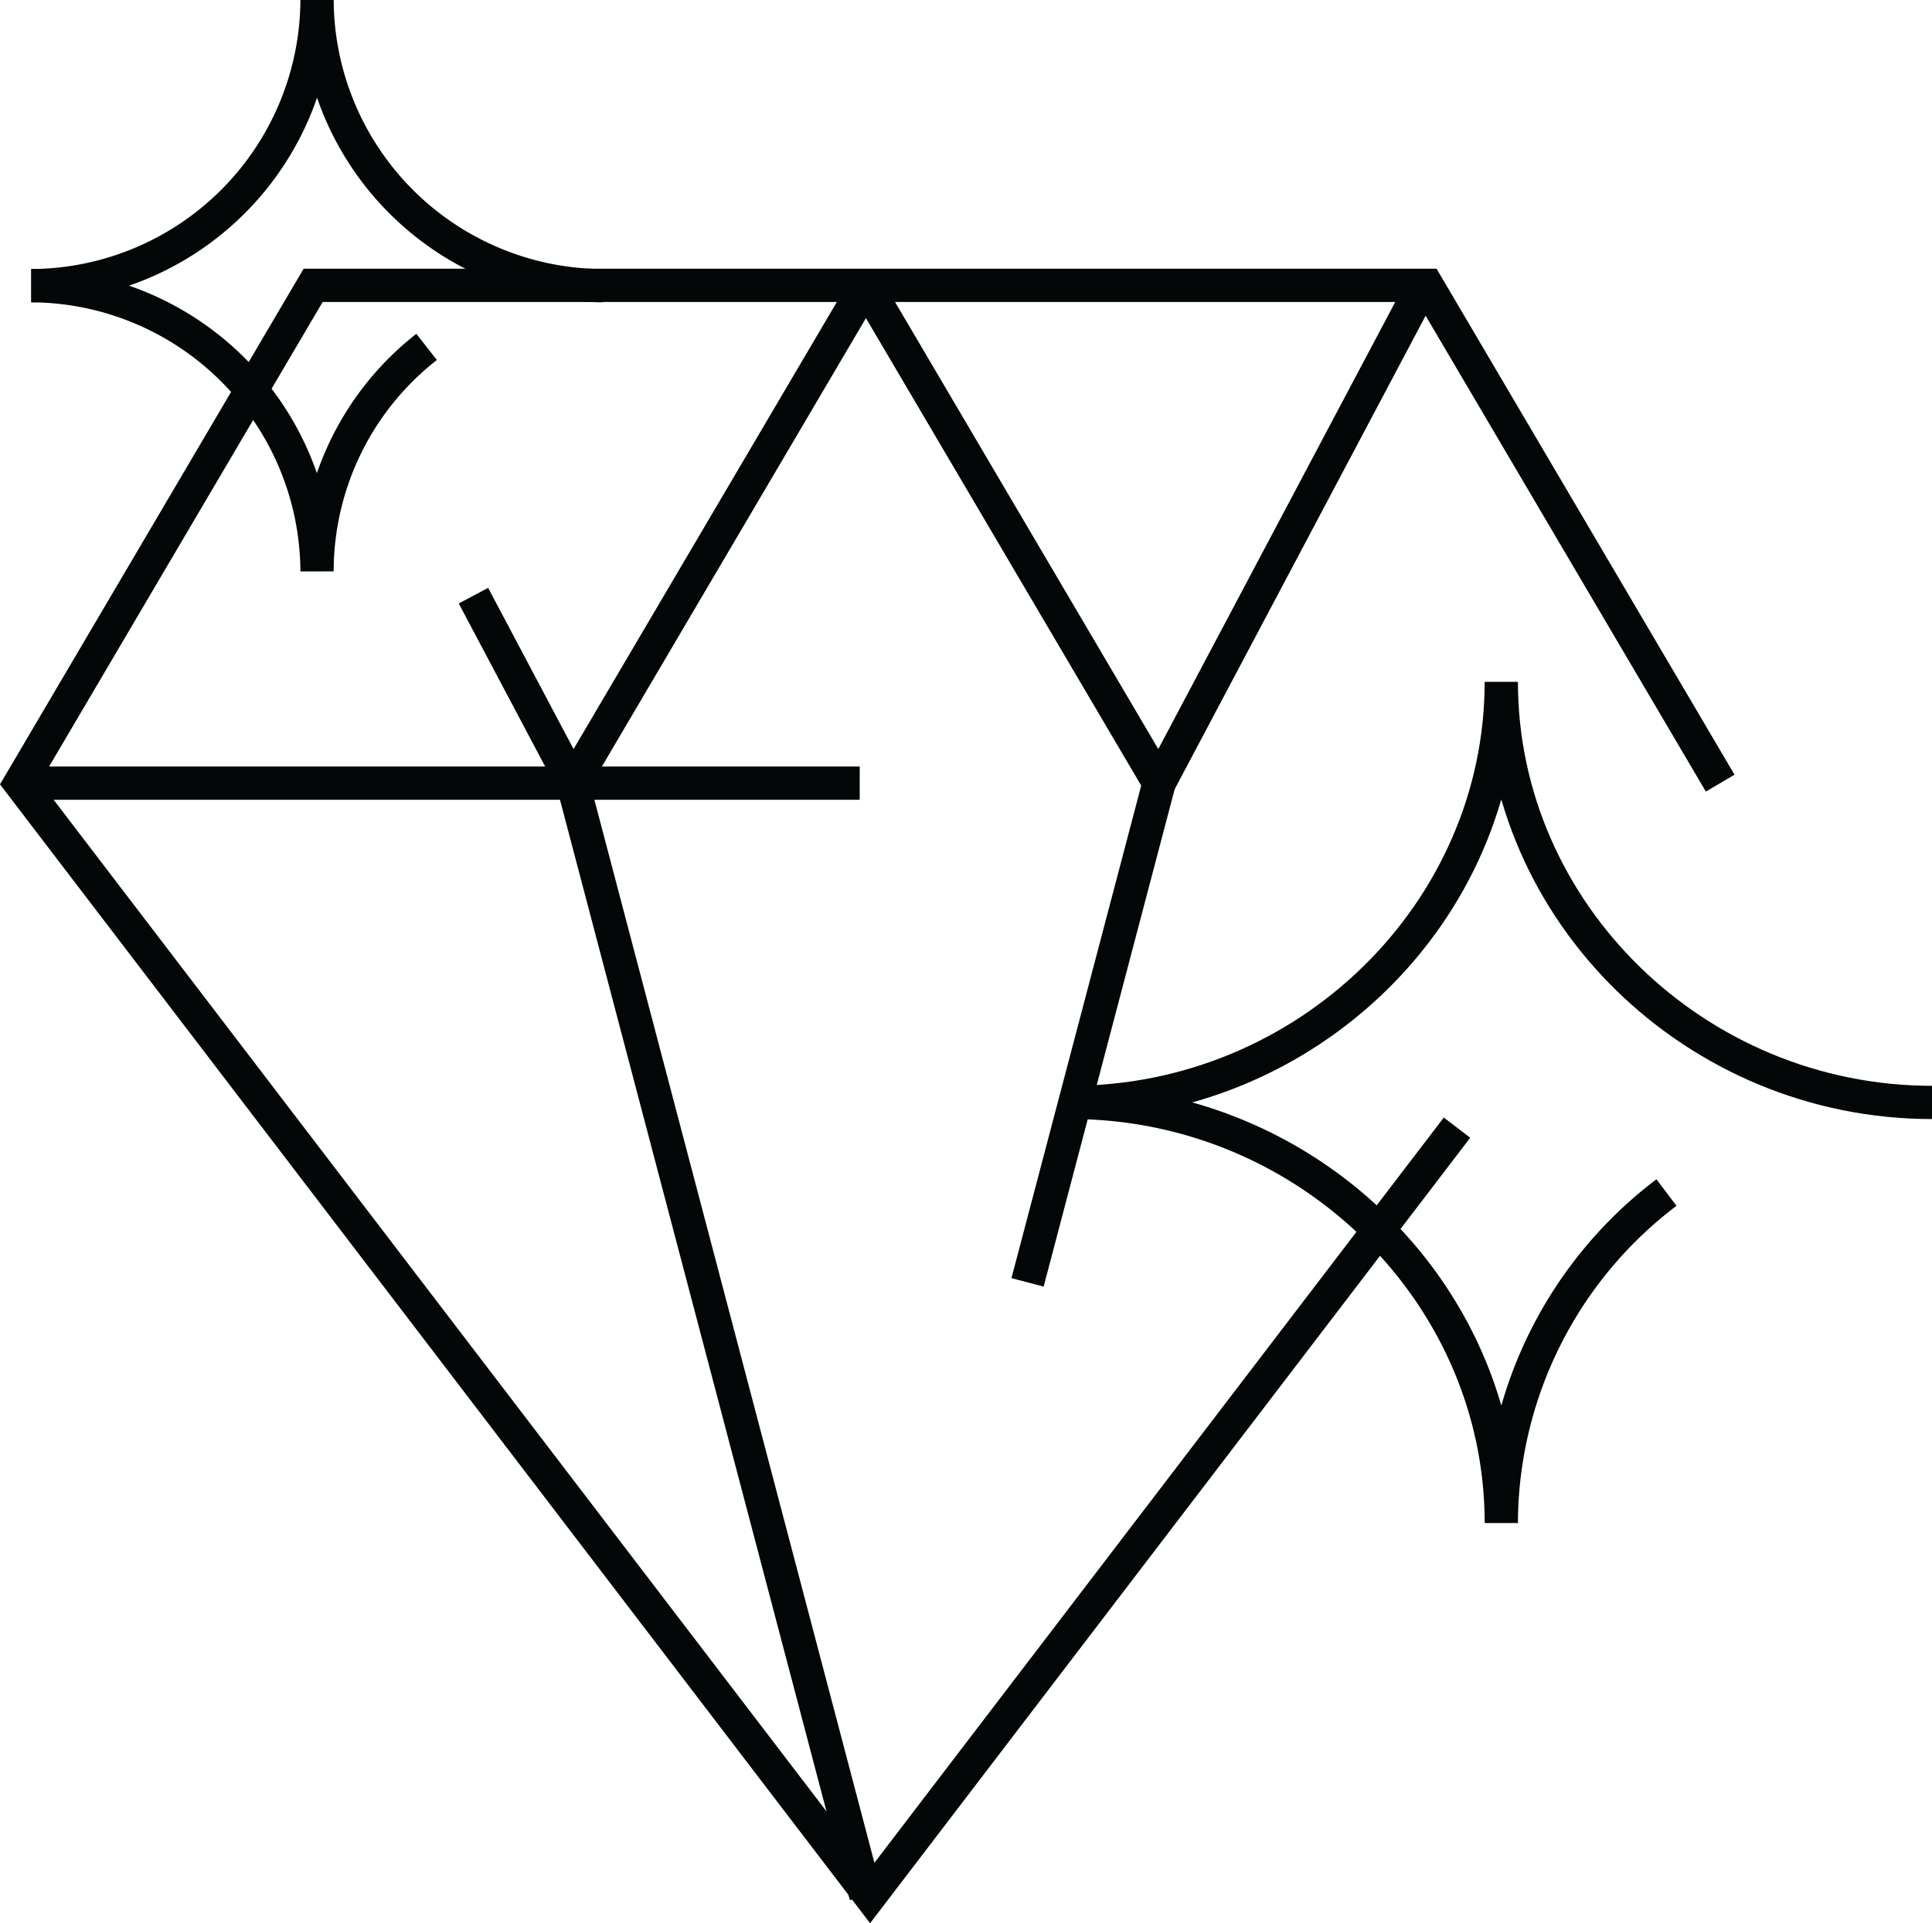 <svg xmlns="http://www.w3.org/2000/svg" width="116.507" height="116.008" viewBox="0 0 116.507 116.008"><defs><style>.a{fill:none;stroke:#030707;stroke-miterlimit:10;stroke-width:2.006px;}</style></defs><g transform="translate(-1.281 116.592)"><path class="a" d="M2.236-69.353H53.125"/><path class="a" d="M63.246-39.24l7.931-30.113L63.634-82.165,53.5-99.379"/><path class="a" d="M53.5-99.379,35.823-69.353,53.5-2.236"/><path class="a" d="M29.831-80.662l5.992,11.309"/><path class="a" d="M87.086-99.379,71.177-69.353"/><path class="a" d="M89.144-48.574,53.751-2.236,2.487-69.353,20.165-99.379H87.338l17.677,30.026"/><path class="a" d="M65.843-50.094c14.248,0,25.972-11.453,25.972-25.371,0,13.918,11.725,25.371,25.973,25.371"/><path class="a" d="M101.776-44.658a25.1,25.1,0,0,0-9.961,19.934c0-13.918-11.724-25.371-25.972-25.371"/><path class="a" d="M3.166-99.36A17.315,17.315,0,0,0,20.4-116.592,17.315,17.315,0,0,0,37.631-99.36"/><path class="a" d="M27.007-95.667A17.19,17.19,0,0,0,20.4-82.128,17.315,17.315,0,0,0,3.166-99.36"/></g></svg>